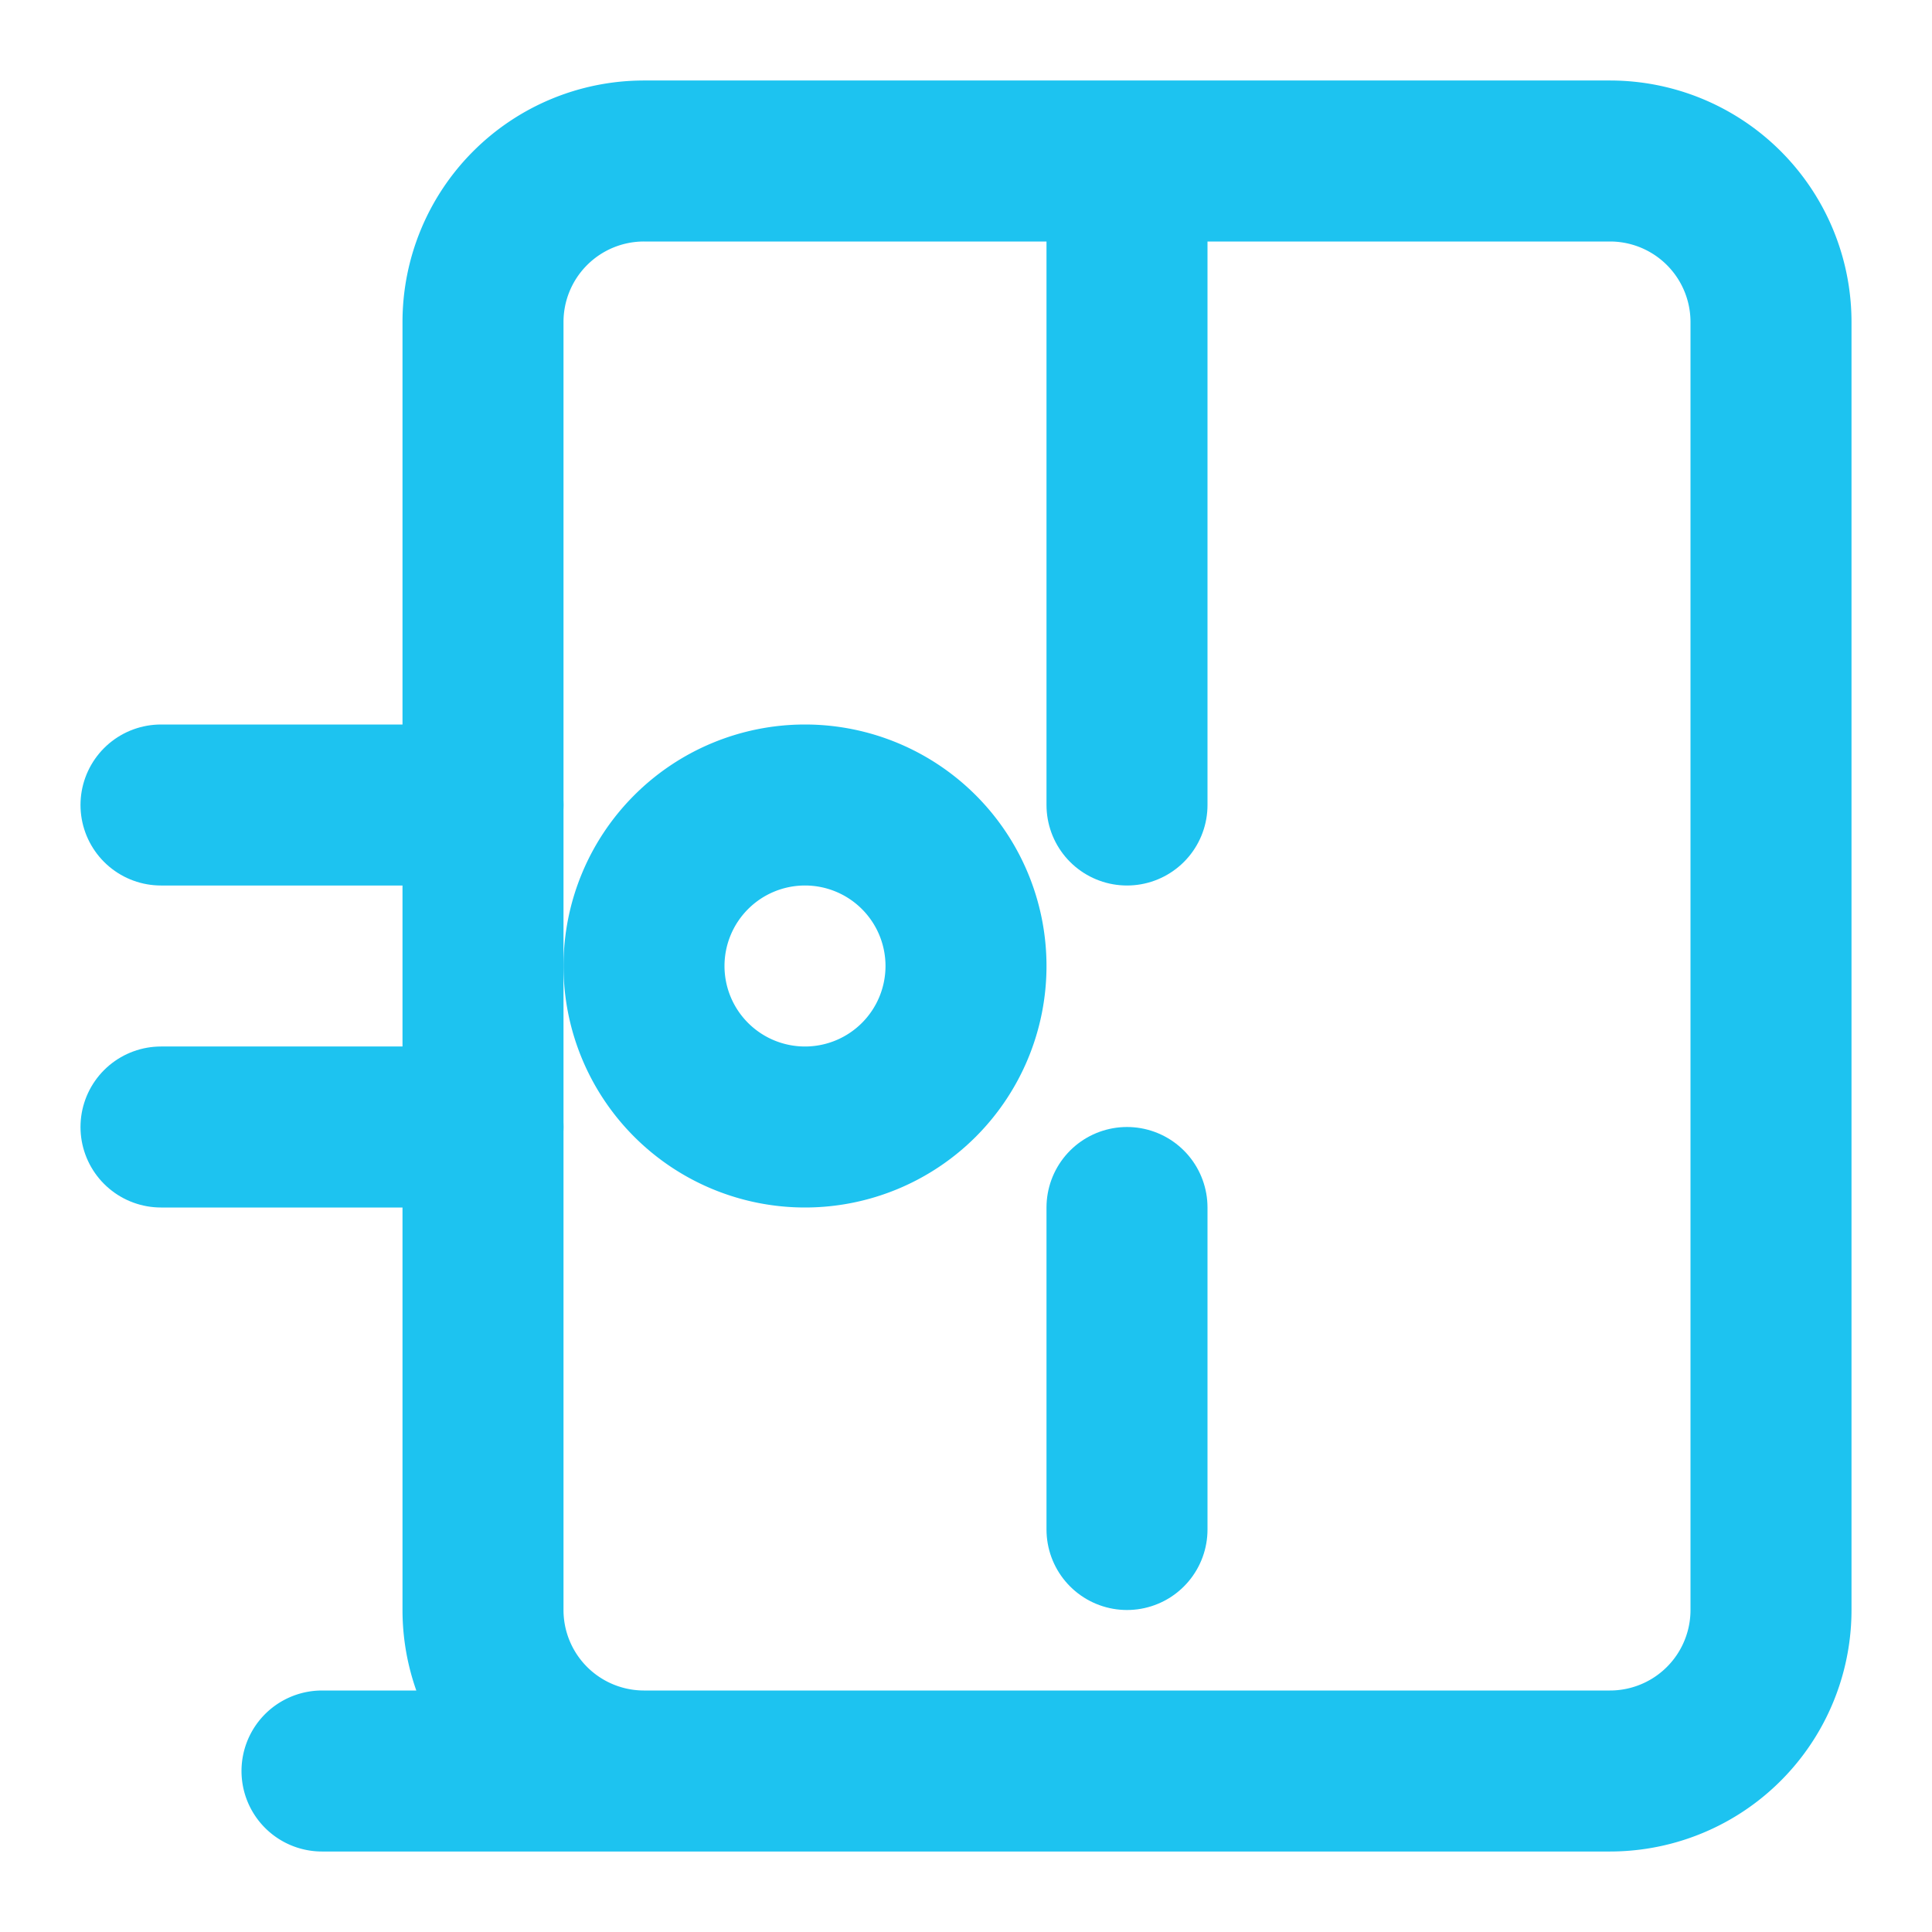 <svg xmlns="http://www.w3.org/2000/svg" width="24" height="24" viewBox="0 0 24 24" fill="none" stroke="#1dc3f0" stroke-width="2" stroke-linecap="round" stroke-linejoin="round">
  <path d="M4 22h16a2 2 0 0 0 2-2V4a2 2 0 0 0-2-2H8a2 2 0 0 0-2 2v16a2 2 0 0 0 2 2z"></path>
  <path d="M10 14a2 2 0 1 0 0-4 2 2 0 0 0 0 4z"></path>
  <path d="M2 10h4"></path>
  <path d="M2 14h4"></path>
  <path d="M14 3v7"></path>
  <path d="M14 15v4"></path>
</svg> 